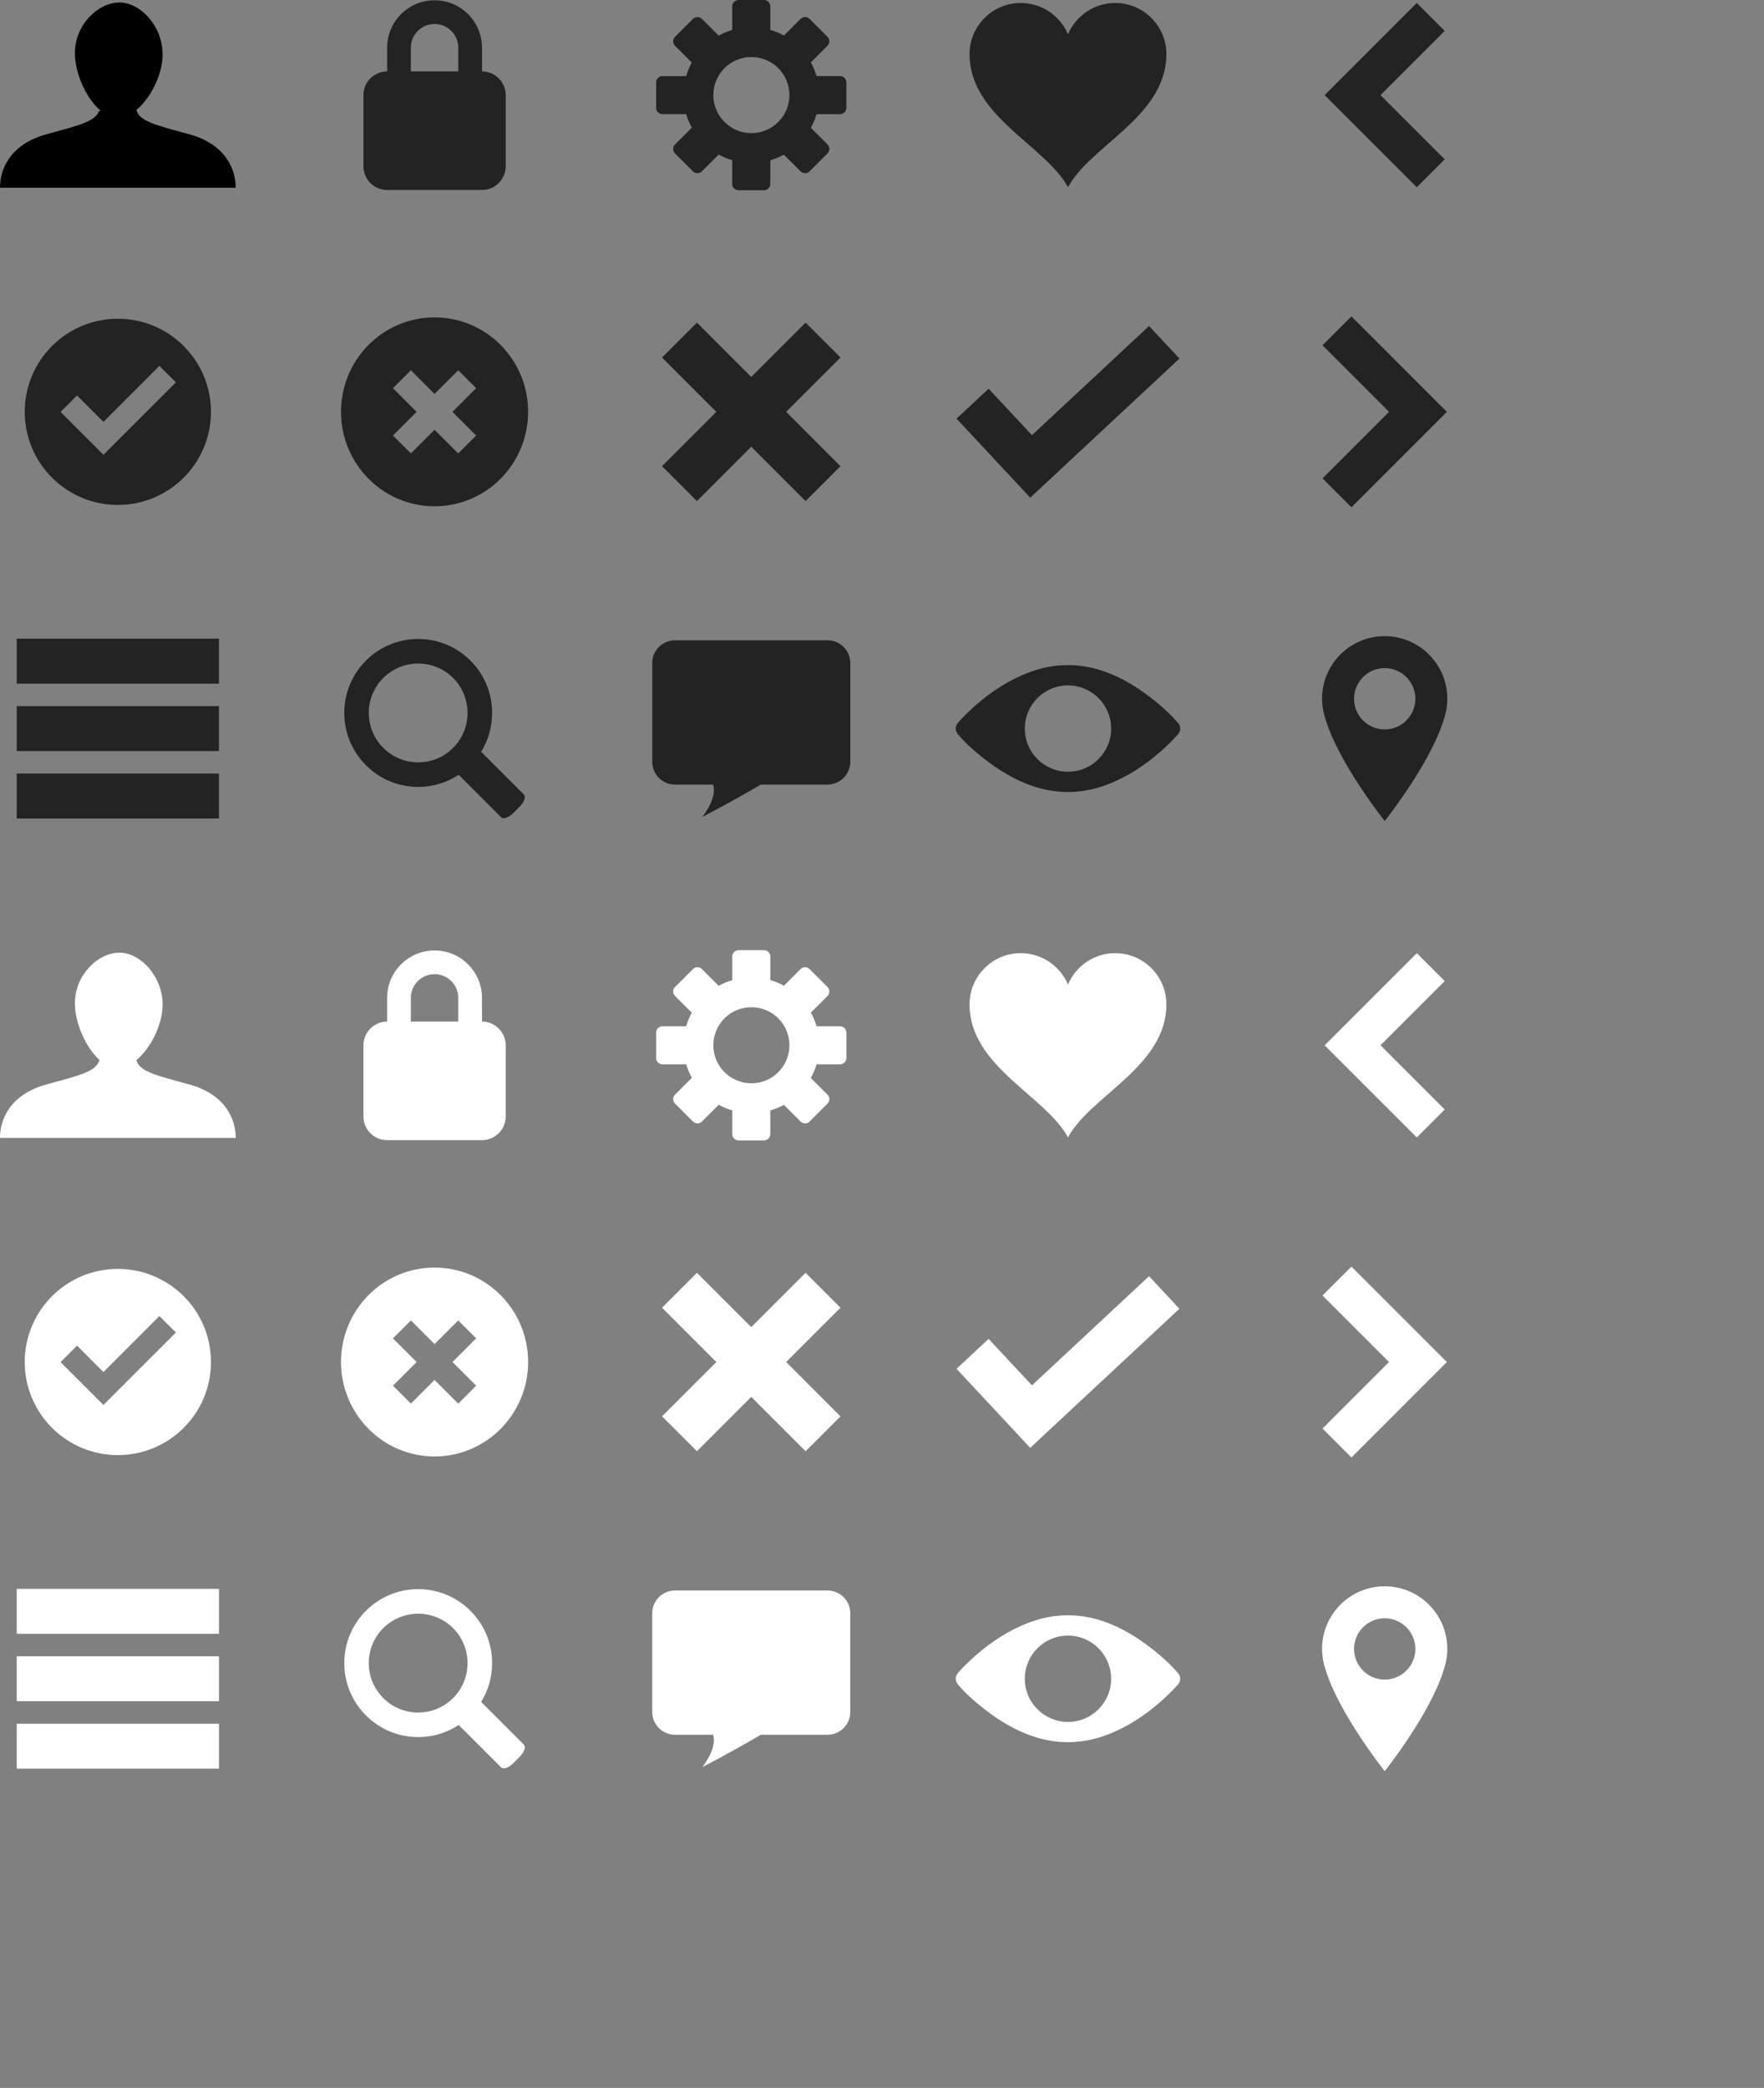 <?xml version="1.0" encoding="utf-8"?>
<!-- Generator: Adobe Illustrator 16.0.0, SVG Export Plug-In . SVG Version: 6.00 Build 0)  -->
<!DOCTYPE svg PUBLIC "-//W3C//DTD SVG 1.1//EN" "http://www.w3.org/Graphics/SVG/1.1/DTD/svg11.dtd">
<svg version="1.1" id="Layer_1" xmlns="http://www.w3.org/2000/svg" xmlns:xlink="http://www.w3.org/1999/xlink" x="0px" y="0px"
	 width="167.095px" height="197.766px" viewBox="0 0 167.095 197.766" enable-background="new 0 0 167.095 197.766"
	 xml:space="preserve">
<rect x="0" y="0" width="167.095" height="197.766" fill="#808080" stroke="none"/>
<path fill="#232323" d="M41.163,30.064c-4.893-0.004-8.857,4.002-8.862,8.94c0.005,4.944,3.971,8.952,8.862,8.95
	c4.896,0.002,8.86-4.006,8.864-8.95C50.023,34.067,46.056,30.061,41.163,30.064z M45.103,41.252l-1.697,1.697l-2.243-2.241
	l-2.241,2.241l-1.699-1.697l2.242-2.241l-2.242-2.243l1.699-1.7l2.241,2.243l2.243-2.243l1.697,1.7l-2.241,2.243L45.103,41.252z"/>
<polygon fill="#232323" points="74.47,39.01 79.615,44.158 76.31,47.461 71.162,42.312 66.017,47.459 62.712,44.156 67.857,39.01 
	62.712,33.865 66.017,30.56 71.162,35.705 76.308,30.559 79.615,33.863 "/>
<path fill="#232323" d="M110.462,4.637c-0.248-2.445-2.312-4.354-4.824-4.354c-2.014,0-3.738,1.227-4.475,2.972
	c-0.733-1.745-2.459-2.972-4.474-2.972c-2.512,0-4.577,1.908-4.823,4.354c-0.018,0.163-0.025,0.329-0.025,0.496
	c0,5.895,7.232,8.674,9.322,12.604l0,0c2.09-3.932,9.322-6.711,9.322-12.604C110.486,4.965,110.478,4.799,110.462,4.637z"/>
<polygon fill="#232323" points="125.476,9.011 134.206,17.738 136.849,15.092 130.769,9.011 136.851,2.929 134.206,0.281 
	128.124,6.363 "/>
<path fill="#232323" d="M131.164,60.254c-3.273,0-5.932,2.654-5.932,5.932c0,0.069,0.002,0.143,0.006,0.215
	c0.023,0.623,0.141,1.221,0.34,1.78c1.27,4.159,5.588,9.585,5.588,9.585s4.321-5.426,5.586-9.585
	c0.201-0.562,0.316-1.157,0.338-1.78c0.004-0.072,0.006-0.146,0.006-0.215C137.095,62.908,134.439,60.254,131.164,60.254z
	 M131.164,69.09c-1.604,0-2.902-1.303-2.902-2.904s1.299-2.904,2.902-2.904c1.605,0,2.907,1.303,2.907,2.904
	C134.07,67.79,132.767,69.09,131.164,69.09z"/>
<path fill="#232323" d="M45.656,6.764V4.518c0-2.479-2.012-4.492-4.492-4.492c-2.479,0-4.493,2.012-4.493,4.492v2.246
	c-1.239,0-2.245,1.007-2.245,2.246v6.739c0,1.239,1.005,2.245,2.245,2.245h8.986c1.239,0,2.245-1.006,2.245-2.245V9.01
	C47.902,7.771,46.896,6.764,45.656,6.764z M38.917,4.518c0-1.239,1.005-2.247,2.246-2.247c1.24,0,2.248,1.008,2.248,2.247v2.246
	h-4.494V4.518z"/>
<g>
	<rect id="rect2994-1" x="1.585" y="66.882" fill="#232323" fill-opacity="0.995" width="19.157" height="4.257"/>
	<rect id="rect2994" x="1.585" y="60.494" fill="#232323" fill-opacity="0.995" width="19.157" height="4.259"/>
	<rect id="rect2994-7" x="1.585" y="73.27" fill="#232323" fill-opacity="0.995" width="19.157" height="4.256"/>
</g>
<polygon fill="#232323" points="134.314,36.269 128.014,29.969 125.273,32.708 131.574,39.01 125.275,45.31 128.014,48.051 
	137.054,39.01 "/>
<g id="XMLID_13_">
	<g>
		<g id="XMLID_10_">
			<g>
				<path fill="#232323" d="M47.468,77.41l-4.018-4.02c-1.102,0.723-2.416,1.146-3.834,1.146c-3.873,0-7.003-3.139-7.003-7.012
					c0-3.863,3.13-7.002,7.003-7.002c3.863,0,7,3.139,7,7.002c0,1.354-0.379,2.612-1.039,3.68l4.045,4.045
					c0.215,0.209,0.035,0.728-0.396,1.154l-0.603,0.604C48.197,77.439,47.675,77.617,47.468,77.41z M44.289,67.525
					c0-2.584-2.09-4.676-4.674-4.676s-4.684,2.092-4.684,4.676s2.1,4.685,4.684,4.685C42.197,72.21,44.289,70.111,44.289,67.525z"/>
			</g>
		</g>
	</g>
</g>
<path fill="#232323" d="M63.941,60.65h14.445c1.19,0,2.157,0.965,2.157,2.157v9.351c0,1.189-0.967,2.156-2.157,2.156h-6.314
	c-3.324,1.944-5.537,3.055-5.537,3.055c0.806-1.051,1.293-2.248,1.006-3.055h-3.6c-1.191,0-2.157-0.967-2.157-2.156v-9.351
	C61.784,61.614,62.749,60.65,63.941,60.65z"/>
<path fill="#232323" d="M11.163,30.191c-4.871,0-8.819,3.947-8.819,8.818s3.948,8.818,8.819,8.818c4.872,0,8.821-3.948,8.821-8.818
	C19.984,34.139,16.035,30.191,11.163,30.191z M9.796,43.078L5.738,39.02l1.561-1.56l2.499,2.5l5.302-5.303l1.561,1.56L9.796,43.078z
	"/>
<g>
	<g>
		<polygon fill="#232323" points="111.72,33.965 97.588,47.141 97.489,47.033 94.711,44.053 90.607,39.652 93.646,36.818 
			97.752,41.219 108.843,30.879 		"/>
	</g>
</g>
<g id="XMLID_1_">
	<g>
		<g id="XMLID_2_">
			<g>
				<path d="M9.38,10.504h0.166c-0.045-0.039-0.09-0.074-0.13-0.117c-1.315-1.188-2.32-3.499-2.32-5.367
					c0-2.642,2.162-4.783,4.208-4.783c2.045,0,4.1,2.284,4.1,4.924c0,1.869-1.109,4.107-2.482,5.256
					c0.281,1.078,1.828,1.432,5.018,2.305c3.543,0.973,4.398,3.447,4.389,5.062H0c-0.012-1.615,0.847-4.092,4.39-5.062
					C7.492,11.869,9.036,11.514,9.38,10.504z"/>
				<path fill="#F26964" d="M9.546,10.504H9.38c0.014-0.039,0.023-0.076,0.036-0.117C9.456,10.432,9.501,10.465,9.546,10.504z"/>
			</g>
		</g>
	</g>
</g>
<path fill="#232323" d="M111.792,68.971c0-0.008-0.002-0.017-0.002-0.025c0-0.004,0-0.008,0-0.012
	c-0.001-0.008-0.001-0.016-0.003-0.021c0-0.008-0.002-0.016-0.004-0.021v-0.004c-0.023-0.164-0.104-0.318-0.223-0.438
	c-0.68-0.804-1.483-1.521-2.305-2.174c-1.769-1.406-3.787-2.586-6.02-3.061c-1.29-0.273-2.586-0.287-3.881-0.054
	c-1.178,0.212-2.314,0.652-3.379,1.195c-1.666,0.851-3.185,2.022-4.51,3.337c-0.246,0.242-0.488,0.49-0.71,0.757
	c-0.298,0.353-0.298,0.767,0,1.118c0.677,0.805,1.484,1.52,2.304,2.174c1.768,1.404,3.789,2.586,6.02,3.06
	c1.29,0.272,2.587,0.284,3.881,0.054c1.182-0.212,2.316-0.649,3.378-1.191c1.667-0.854,3.187-2.022,4.513-3.338
	c0.242-0.243,0.487-0.49,0.713-0.756c0.117-0.12,0.195-0.271,0.22-0.439h0.002c0-0.008,0.002-0.014,0.004-0.02
	c0-0.007,0.001-0.014,0.001-0.02c0-0.004,0-0.01,0-0.015c0-0.008,0.002-0.019,0.002-0.026c0-0.012,0.002-0.025,0.002-0.039
	C111.793,68.998,111.792,68.986,111.792,68.971z M101.164,73.099c-2.258,0-4.089-1.829-4.089-4.087c0-2.26,1.83-4.09,4.089-4.09
	c2.257,0,4.089,1.83,4.089,4.09C105.254,71.27,103.42,73.099,101.164,73.099z"/>
<g id="Page_1">
	<g id="Gear_Two">
		<path id="Rectangle_5" fill="#232323" d="M65.003,10.812h-2.25c-0.332,0-0.601-0.27-0.601-0.602V7.81
			c0-0.333,0.269-0.602,0.601-0.602H65c0.13-0.449,0.308-0.879,0.529-1.282l-1.587-1.587c-0.235-0.232-0.235-0.614,0-0.851
			l1.699-1.697c0.233-0.234,0.613-0.234,0.85,0l1.583,1.582c0.405-0.224,0.836-0.4,1.287-0.535V0.602C69.362,0.269,69.63,0,69.962,0
			h2.402c0.332,0,0.603,0.271,0.603,0.602V2.83c0.452,0.132,0.887,0.312,1.291,0.534l1.577-1.576c0.234-0.233,0.615-0.233,0.851,0
			l1.699,1.698c0.233,0.234,0.233,0.616,0,0.851l-1.574,1.574c0.223,0.406,0.403,0.841,0.535,1.295h2.229
			c0.332,0,0.6,0.271,0.6,0.603v2.402c0,0.332-0.27,0.602-0.6,0.602h-2.23c-0.131,0.453-0.312,0.885-0.537,1.291l1.578,1.578
			c0.234,0.234,0.234,0.615,0,0.85l-1.699,1.699c-0.233,0.234-0.614,0.234-0.85,0l-1.584-1.582c-0.404,0.223-0.836,0.4-1.287,0.531
			v2.238c0,0.332-0.268,0.602-0.6,0.602h-2.404c-0.332,0-0.601-0.27-0.601-0.602v-2.244c-0.449-0.133-0.879-0.312-1.28-0.533
			l-1.59,1.588c-0.233,0.236-0.614,0.236-0.849,0l-1.699-1.697c-0.235-0.232-0.235-0.613,0-0.85l1.59-1.592
			C65.314,11.688,65.134,11.262,65.003,10.812z M67.57,9.006c0,1.99,1.613,3.604,3.604,3.604s3.605-1.613,3.605-3.604
			c0-1.989-1.613-3.604-3.605-3.604C69.183,5.401,67.57,7.017,67.57,9.006z"/>
	</g>
</g>
<path fill="#FFFFFF" d="M41.163,120.064c-4.893-0.004-8.857,4.002-8.862,8.94c0.005,4.944,3.971,8.952,8.862,8.95
	c4.896,0.002,8.86-4.006,8.864-8.95C50.023,124.067,46.056,120.061,41.163,120.064z M45.103,131.252l-1.697,1.697l-2.243-2.241
	l-2.241,2.241l-1.699-1.697l2.242-2.241l-2.242-2.243l1.699-1.7l2.241,2.243l2.243-2.243l1.697,1.7l-2.241,2.243L45.103,131.252z"/>
<polygon fill="#FFFFFF" points="74.47,129.01 79.615,134.158 76.31,137.461 71.162,132.312 66.017,137.459 62.712,134.156 
	67.857,129.01 62.712,123.865 66.017,120.56 71.162,125.705 76.308,120.559 79.615,123.863 "/>
<path fill="#FFFFFF" d="M110.462,94.637c-0.248-2.445-2.312-4.354-4.824-4.354c-2.014,0-3.738,1.227-4.475,2.972
	c-0.733-1.745-2.459-2.972-4.474-2.972c-2.512,0-4.577,1.908-4.823,4.354c-0.018,0.163-0.025,0.329-0.025,0.496
	c0,5.895,7.232,8.674,9.322,12.604l0,0c2.09-3.932,9.322-6.711,9.322-12.604C110.486,94.965,110.478,94.799,110.462,94.637z"/>
<polygon fill="#FFFFFF" points="125.476,99.011 134.206,107.738 136.849,105.092 130.769,99.011 136.851,92.929 134.206,90.281 
	128.124,96.363 "/>
<path fill="#FFFFFF" d="M131.164,150.254c-3.273,0-5.932,2.654-5.932,5.932c0,0.069,0.002,0.143,0.006,0.215
	c0.023,0.623,0.141,1.221,0.34,1.78c1.27,4.159,5.588,9.585,5.588,9.585s4.321-5.426,5.586-9.585
	c0.201-0.562,0.316-1.157,0.338-1.78c0.004-0.072,0.006-0.146,0.006-0.215C137.095,152.908,134.439,150.254,131.164,150.254z
	 M131.164,159.09c-1.604,0-2.902-1.303-2.902-2.904s1.299-2.904,2.902-2.904c1.605,0,2.907,1.303,2.907,2.904
	C134.07,157.79,132.767,159.09,131.164,159.09z"/>
<path fill="#FFFFFF" d="M45.656,96.764v-2.246c0-2.479-2.012-4.492-4.492-4.492c-2.479,0-4.493,2.012-4.493,4.492v2.246
	c-1.239,0-2.245,1.007-2.245,2.246v6.739c0,1.239,1.005,2.245,2.245,2.245h8.986c1.239,0,2.245-1.006,2.245-2.245V99.01
	C47.902,97.771,46.896,96.764,45.656,96.764z M38.917,94.518c0-1.239,1.005-2.247,2.246-2.247c1.24,0,2.248,1.008,2.248,2.247v2.246
	h-4.494V94.518z"/>
<g>
	<rect id="rect2994-1_1_" x="1.585" y="156.882" fill="#FFFFFF" fill-opacity="0.995" width="19.157" height="4.257"/>
	<rect id="rect2994_1_" x="1.585" y="150.494" fill="#FFFFFF" fill-opacity="0.995" width="19.157" height="4.259"/>
	<rect id="rect2994-7_1_" x="1.585" y="163.27" fill="#FFFFFF" fill-opacity="0.995" width="19.157" height="4.256"/>
</g>
<polygon fill="#FFFFFF" points="134.314,126.269 128.014,119.969 125.273,122.708 131.574,129.01 125.275,135.31 128.014,138.051 
	137.054,129.01 "/>
<g id="XMLID_5_">
	<g>
		<g id="XMLID_6_">
			<g>
				<path fill="#FFFFFF" d="M47.468,167.41l-4.018-4.02c-1.102,0.723-2.416,1.146-3.834,1.146c-3.873,0-7.003-3.139-7.003-7.012
					c0-3.863,3.13-7.002,7.003-7.002c3.863,0,7,3.139,7,7.002c0,1.354-0.379,2.612-1.039,3.68l4.045,4.045
					c0.215,0.209,0.035,0.728-0.396,1.154l-0.603,0.604C48.197,167.439,47.675,167.617,47.468,167.41z M44.289,157.525
					c0-2.584-2.09-4.676-4.674-4.676s-4.684,2.092-4.684,4.676s2.1,4.685,4.684,4.685C42.197,162.21,44.289,160.111,44.289,157.525z
					"/>
			</g>
		</g>
	</g>
</g>
<path fill="#FFFFFF" d="M63.941,150.65h14.445c1.19,0,2.157,0.965,2.157,2.157v9.351c0,1.189-0.967,2.156-2.157,2.156h-6.314
	c-3.324,1.944-5.537,3.055-5.537,3.055c0.806-1.051,1.293-2.248,1.006-3.055h-3.6c-1.191,0-2.157-0.967-2.157-2.156v-9.351
	C61.784,151.614,62.749,150.65,63.941,150.65z"/>
<path fill="#FFFFFF" d="M11.163,120.191c-4.871,0-8.819,3.947-8.819,8.818s3.948,8.818,8.819,8.818c4.872,0,8.821-3.948,8.821-8.818
	C19.984,124.139,16.035,120.191,11.163,120.191z M9.796,133.078l-4.059-4.059l1.561-1.56l2.499,2.5l5.302-5.303l1.561,1.56
	L9.796,133.078z"/>
<g>
	<g>
		<polygon fill="#FFFFFF" points="111.72,123.965 97.588,137.141 97.489,137.033 94.711,134.053 90.607,129.652 93.646,126.818 
			97.752,131.219 108.843,120.879 		"/>
	</g>
</g>
<g id="XMLID_3_">
	<g>
		<g id="XMLID_4_">
			<g>
				<path fill="#FFFFFF" d="M9.38,100.504h0.166c-0.045-0.039-0.09-0.074-0.13-0.117c-1.315-1.188-2.32-3.499-2.32-5.367
					c0-2.642,2.162-4.783,4.208-4.783c2.045,0,4.1,2.284,4.1,4.924c0,1.869-1.109,4.107-2.482,5.256
					c0.281,1.078,1.828,1.432,5.018,2.305c3.543,0.973,4.398,3.447,4.389,5.062H0c-0.012-1.615,0.847-4.092,4.39-5.062
					C7.492,101.869,9.036,101.514,9.38,100.504z"/>
				<path fill="#FFFFFF" d="M9.546,100.504H9.38c0.014-0.039,0.023-0.076,0.036-0.117C9.456,100.432,9.501,100.465,9.546,100.504z"
					/>
			</g>
		</g>
	</g>
</g>
<path fill="#FFFFFF" d="M111.792,158.971c0-0.008-0.002-0.017-0.002-0.025c0-0.004,0-0.008,0-0.012
	c-0.001-0.008-0.001-0.016-0.003-0.021c0-0.008-0.002-0.016-0.004-0.021v-0.004c-0.023-0.164-0.104-0.318-0.223-0.438
	c-0.68-0.804-1.483-1.521-2.305-2.174c-1.769-1.406-3.787-2.586-6.02-3.061c-1.29-0.273-2.586-0.287-3.881-0.054
	c-1.178,0.212-2.314,0.652-3.379,1.195c-1.666,0.851-3.185,2.022-4.51,3.337c-0.246,0.242-0.488,0.49-0.71,0.757
	c-0.298,0.353-0.298,0.767,0,1.118c0.677,0.805,1.484,1.52,2.304,2.174c1.768,1.404,3.789,2.586,6.02,3.06
	c1.29,0.272,2.587,0.284,3.881,0.054c1.182-0.212,2.316-0.649,3.378-1.191c1.667-0.854,3.187-2.022,4.513-3.338
	c0.242-0.243,0.487-0.49,0.713-0.756c0.117-0.12,0.195-0.271,0.22-0.439h0.002c0-0.008,0.002-0.014,0.004-0.02
	c0-0.007,0.001-0.014,0.001-0.02c0-0.004,0-0.01,0-0.015c0-0.008,0.002-0.019,0.002-0.026c0-0.012,0.002-0.025,0.002-0.039
	C111.793,158.998,111.792,158.986,111.792,158.971z M101.164,163.099c-2.258,0-4.089-1.829-4.089-4.087c0-2.26,1.83-4.09,4.089-4.09
	c2.257,0,4.089,1.83,4.089,4.09C105.254,161.27,103.42,163.099,101.164,163.099z"/>
<g id="Page_1_1_">
	<g id="Gear_Two_1_">
		<path id="Rectangle_5_1_" fill="#FFFFFF" d="M65.003,100.812h-2.25c-0.332,0-0.601-0.27-0.601-0.602V97.81
			c0-0.333,0.269-0.602,0.601-0.602H65c0.13-0.449,0.308-0.879,0.529-1.282l-1.587-1.587c-0.235-0.232-0.235-0.614,0-0.851
			l1.699-1.697c0.233-0.234,0.613-0.234,0.85,0l1.583,1.582c0.405-0.224,0.836-0.4,1.287-0.535v-2.236
			c0-0.333,0.269-0.602,0.601-0.602h2.402c0.332,0,0.603,0.271,0.603,0.602v2.229c0.452,0.132,0.887,0.312,1.291,0.534l1.577-1.576
			c0.234-0.233,0.615-0.233,0.851,0l1.699,1.698c0.233,0.234,0.233,0.616,0,0.851l-1.574,1.574c0.223,0.406,0.403,0.841,0.535,1.295
			h2.229c0.332,0,0.6,0.271,0.6,0.603v2.402c0,0.332-0.27,0.602-0.6,0.602h-2.23c-0.131,0.453-0.312,0.885-0.537,1.291l1.578,1.578
			c0.234,0.234,0.234,0.615,0,0.85l-1.699,1.699c-0.233,0.234-0.614,0.234-0.85,0l-1.584-1.582c-0.404,0.223-0.836,0.4-1.287,0.531
			v2.238c0,0.332-0.268,0.602-0.6,0.602h-2.404c-0.332,0-0.601-0.27-0.601-0.602v-2.244c-0.449-0.133-0.879-0.312-1.28-0.533
			l-1.59,1.588c-0.233,0.236-0.614,0.236-0.849,0l-1.699-1.697c-0.235-0.232-0.235-0.613,0-0.85l1.59-1.592
			C65.314,101.688,65.134,101.262,65.003,100.812z M67.57,99.006c0,1.99,1.613,3.604,3.604,3.604s3.605-1.613,3.605-3.604
			c0-1.989-1.613-3.604-3.605-3.604C69.183,95.401,67.57,97.017,67.57,99.006z"/>
	</g>
</g>
</svg>
